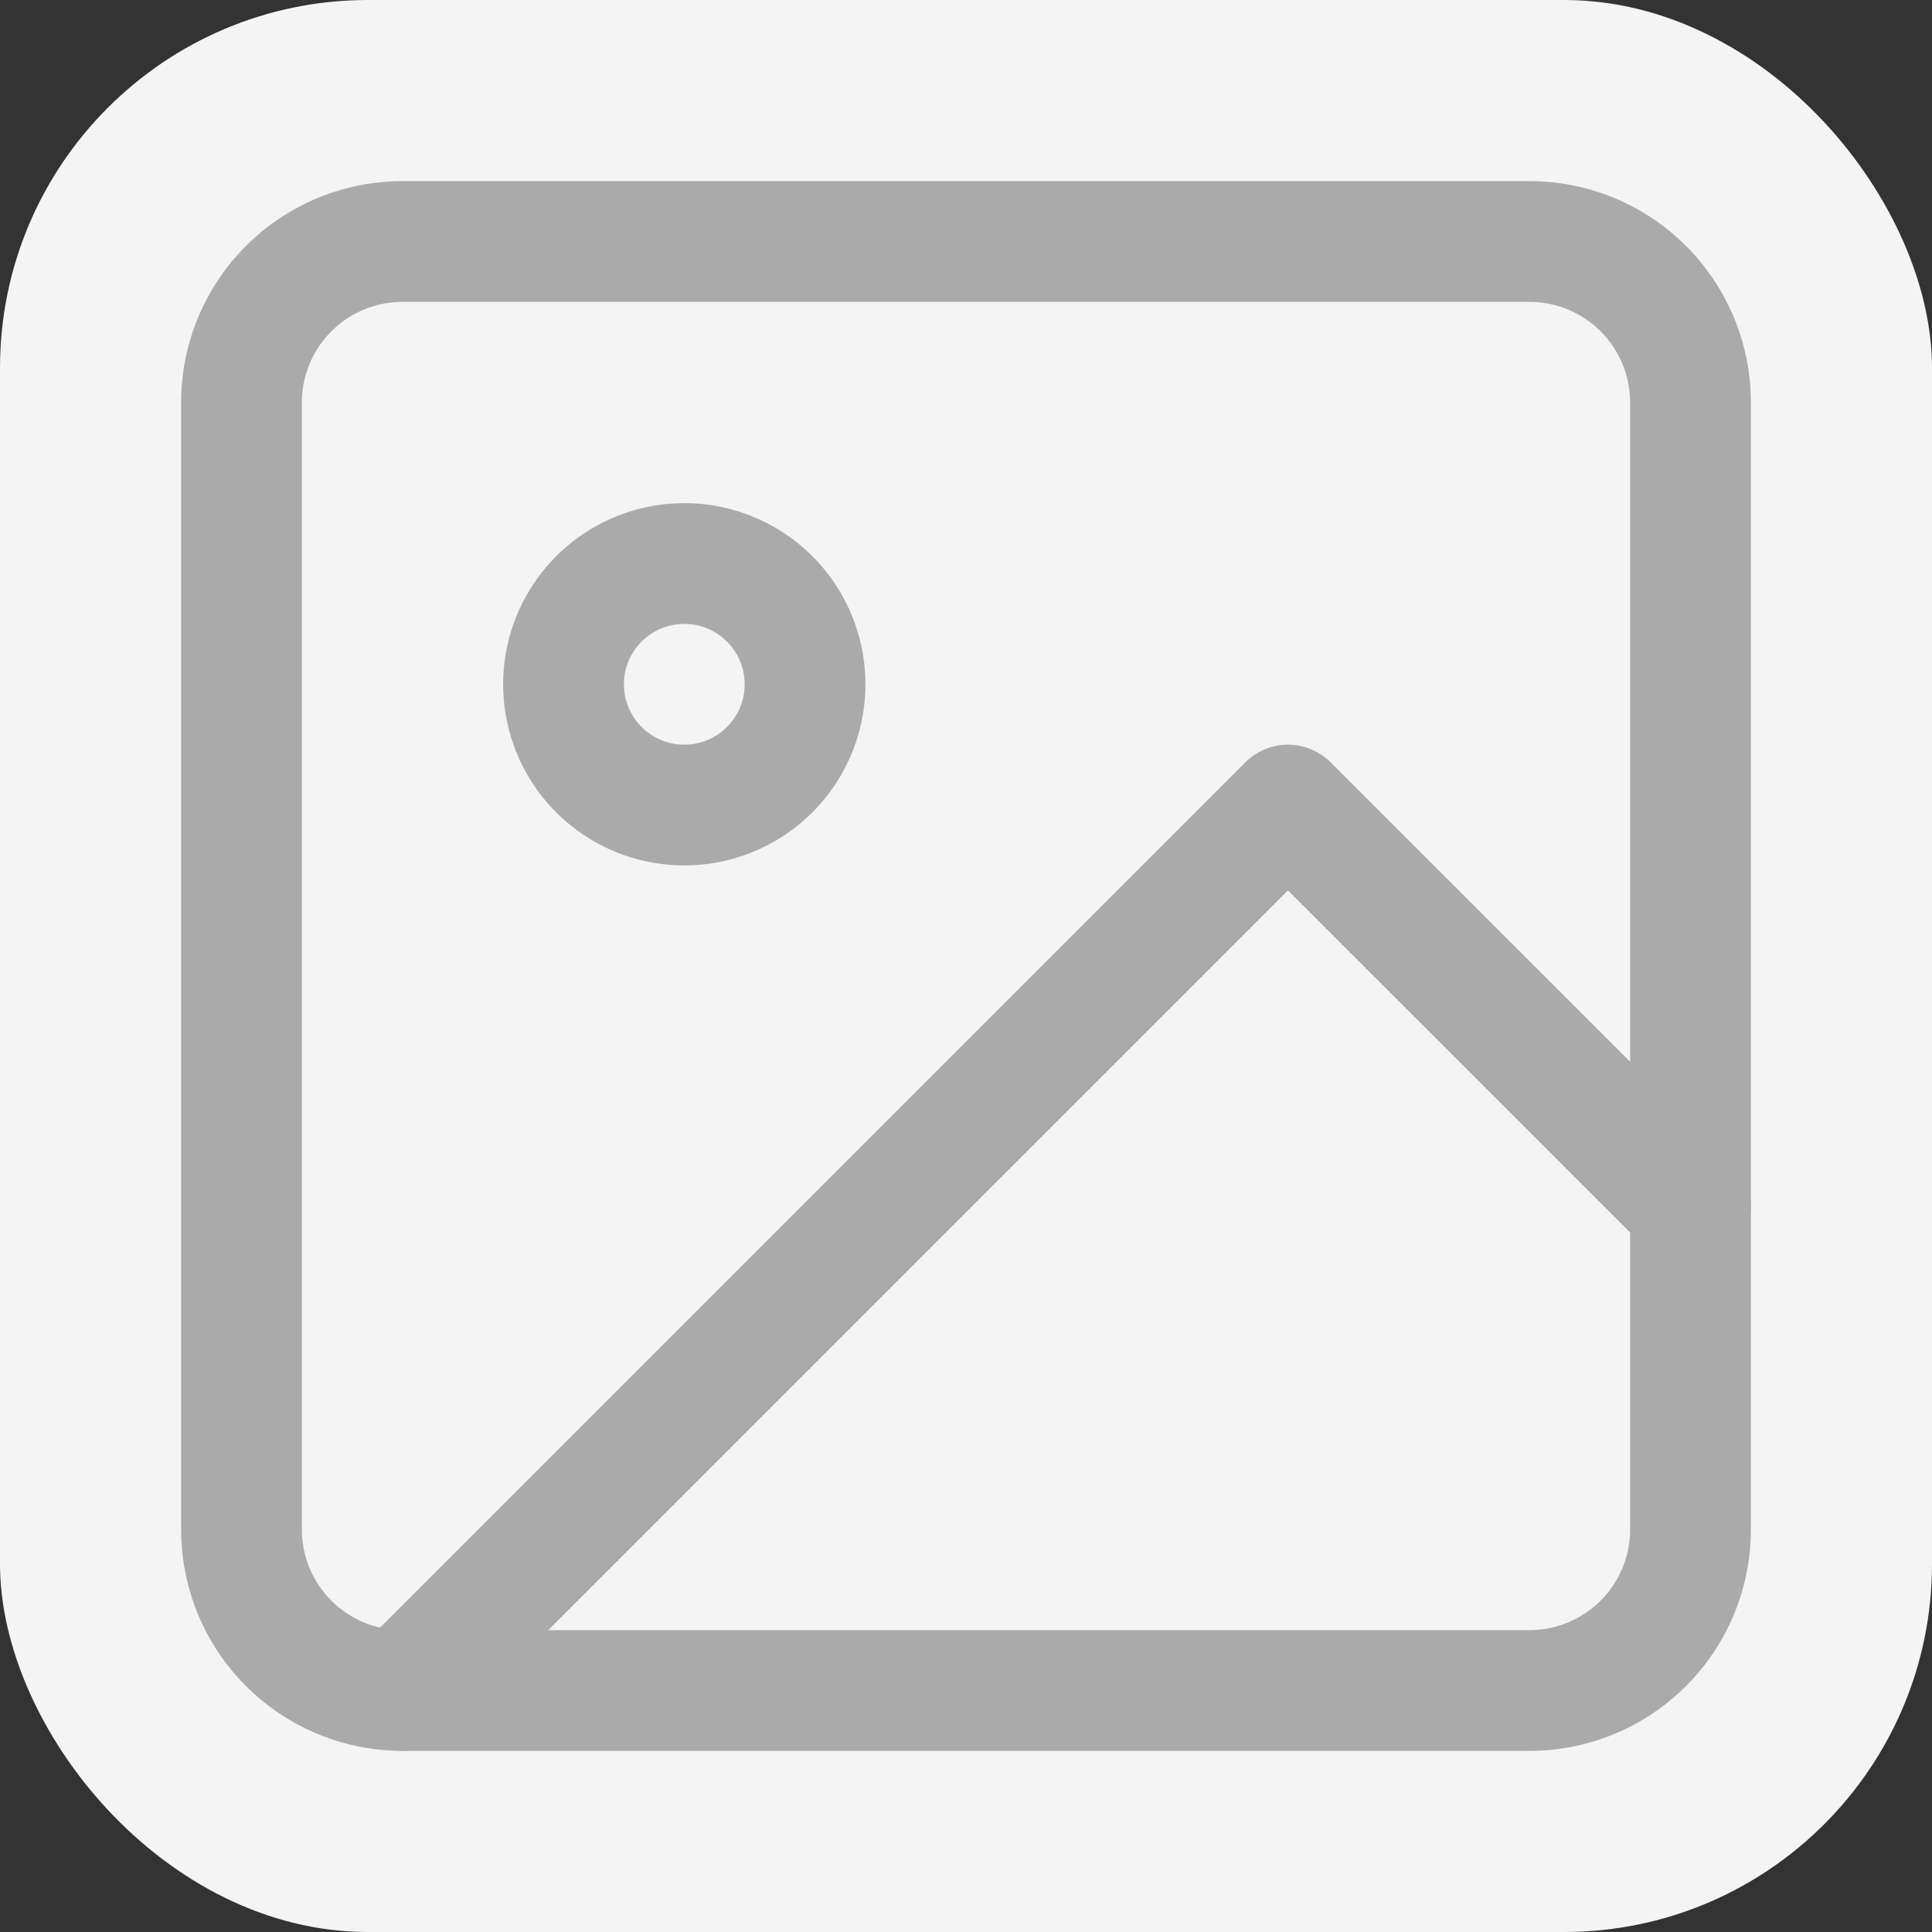 <svg xmlns="http://www.w3.org/2000/svg" width="32" height="32" fill="none"><rect width="100%" height="100%" fill="#333333" stroke="none"/><rect width="32" height="32" fill="#F4F4F4" rx="6.095"/><path stroke="#AAA" stroke-linecap="round" stroke-linejoin="round" stroke-width="2" d="M25.333 4H6.667A2.667 2.667 0 0 0 4 6.667v18.666A2.667 2.667 0 0 0 6.667 28h18.666A2.667 2.667 0 0 0 28 25.333V6.667A2.667 2.667 0 0 0 25.333 4Z"/><path stroke="#AAA" stroke-linecap="round" stroke-linejoin="round" stroke-width="2" d="M11.334 13.334a2 2 0 1 0 0-4 2 2 0 0 0 0 4ZM28 20l-6.667-6.666L6.667 28"/></svg>